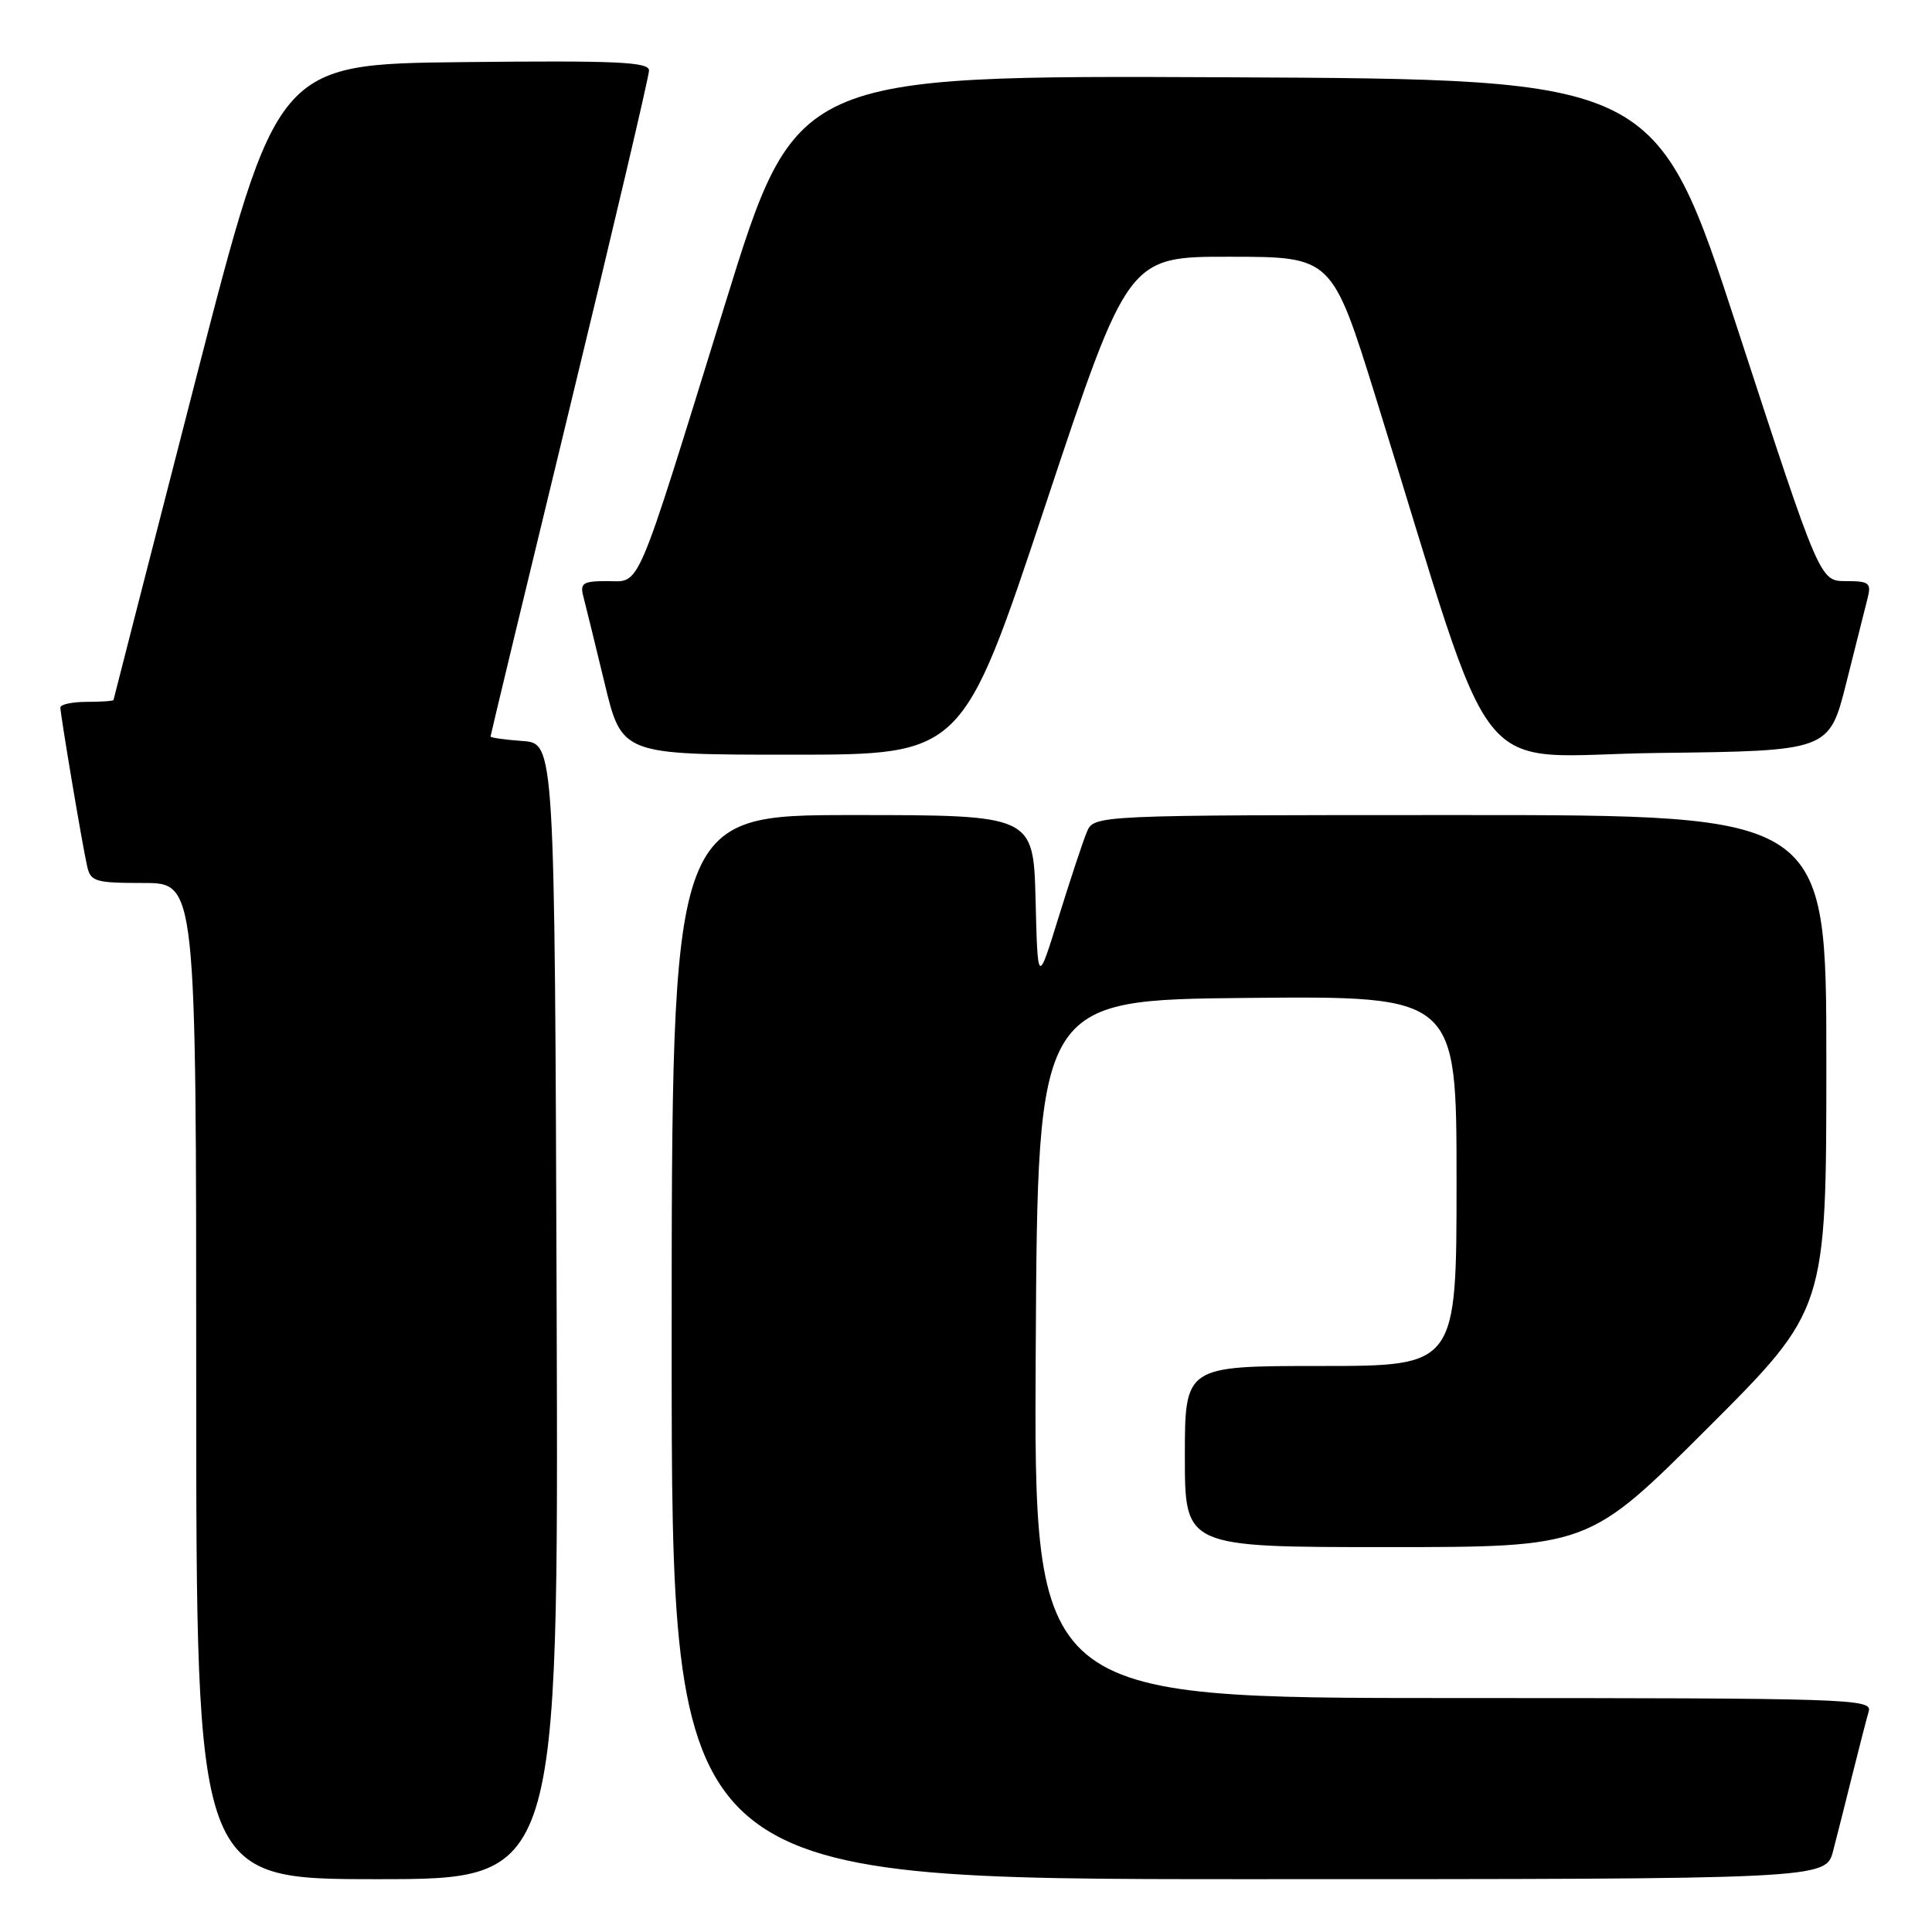 <?xml version="1.0" encoding="UTF-8" standalone="no"?>
<!DOCTYPE svg PUBLIC "-//W3C//DTD SVG 1.1//EN" "http://www.w3.org/Graphics/SVG/1.1/DTD/svg11.dtd" >
<svg xmlns="http://www.w3.org/2000/svg" xmlns:xlink="http://www.w3.org/1999/xlink" version="1.1" viewBox="0 0 256 256">
 <g >
 <path fill="currentColor"
d=" M 73.76 173.75 C 73.50 98.50 73.50 98.50 69.25 98.19 C 66.91 98.02 65.00 97.75 65.00 97.59 C 65.00 97.43 69.72 77.81 75.50 54.00 C 81.28 30.19 86.00 10.09 86.00 9.34 C 86.00 8.20 81.68 8.01 61.34 8.23 C 36.69 8.50 36.69 8.50 25.88 50.50 C 19.94 73.60 15.06 92.61 15.04 92.75 C 15.02 92.89 13.43 93.00 11.50 93.00 C 9.57 93.00 8.00 93.34 8.00 93.75 C 8.01 94.73 10.88 111.83 11.54 114.75 C 12.00 116.82 12.60 117.00 19.02 117.00 C 26.00 117.00 26.00 117.00 26.00 183.00 C 26.00 249.00 26.00 249.00 50.01 249.00 C 74.01 249.00 74.01 249.00 73.76 173.75 Z  M 242.90 245.25 C 243.44 243.19 244.60 238.57 245.49 235.00 C 246.38 231.43 247.34 227.71 247.62 226.75 C 248.11 225.10 245.02 225.00 192.56 225.00 C 136.98 225.00 136.98 225.00 137.24 178.75 C 137.50 132.50 137.50 132.50 165.25 132.23 C 193.00 131.97 193.00 131.97 193.00 156.48 C 193.00 181.00 193.00 181.00 175.00 181.00 C 157.00 181.00 157.00 181.00 157.00 193.00 C 157.00 205.00 157.00 205.00 183.74 205.00 C 210.48 205.00 210.48 205.00 226.24 189.26 C 242.00 173.52 242.00 173.52 242.00 140.76 C 242.00 108.00 242.00 108.00 193.48 108.00 C 144.96 108.00 144.96 108.00 144.01 110.25 C 143.49 111.49 141.82 116.55 140.28 121.50 C 137.50 130.50 137.50 130.50 137.22 119.25 C 136.93 108.00 136.93 108.00 112.97 108.00 C 89.00 108.00 89.00 108.00 89.00 178.50 C 89.00 249.00 89.00 249.00 165.46 249.00 C 241.92 249.00 241.92 249.00 242.90 245.25 Z  M 138.50 67.00 C 149.47 34.00 149.47 34.00 162.98 34.02 C 176.50 34.03 176.50 34.03 182.33 52.77 C 198.78 105.67 194.32 100.07 219.75 99.77 C 242.37 99.50 242.37 99.50 244.64 90.50 C 245.88 85.55 247.16 80.49 247.47 79.25 C 247.98 77.24 247.67 77.00 244.59 77.00 C 241.14 77.00 241.14 77.00 230.29 43.75 C 219.44 10.50 219.44 10.50 162.45 10.24 C 105.46 9.98 105.46 9.98 96.09 40.24 C 83.99 79.30 84.97 77.00 80.43 77.00 C 77.25 77.00 76.84 77.27 77.29 79.01 C 77.58 80.12 78.85 85.29 80.11 90.51 C 82.39 100.00 82.39 100.00 104.96 100.00 C 127.53 100.00 127.53 100.00 138.50 67.00 Z "/>
</g>
</svg>